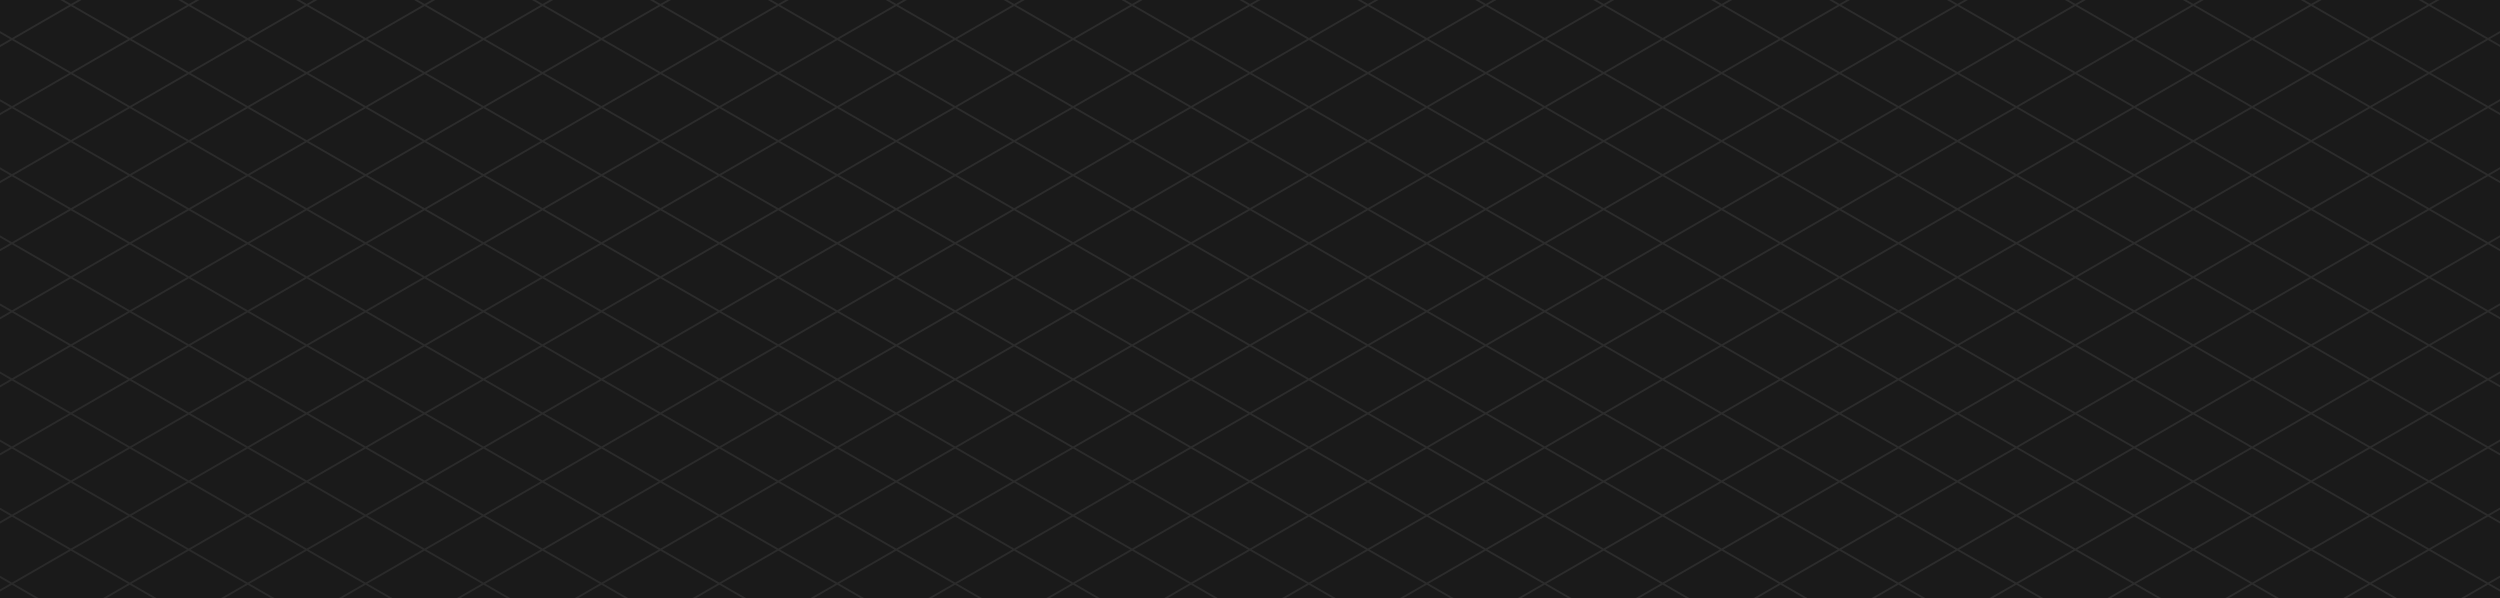 <svg xmlns="http://www.w3.org/2000/svg" xmlns:xlink="http://www.w3.org/1999/xlink" width="1366.104" height="326.766" viewBox="0 0 1366.104 326.766">
  <defs>
    <clipPath id="clip-path">
      <rect id="Rectangle_42" data-name="Rectangle 42" width="1366.104" height="326.766" transform="translate(-55 1796)" fill="none"/>
    </clipPath>
    <linearGradient id="linear-gradient" x1="0.25" y1="0.933" x2="0.75" y2="0.067" gradientUnits="objectBoundingBox">
      <stop offset="0" stop-color="#1a1a1a"/>
      <stop offset="0.429" stop-color="#1a1a1a"/>
      <stop offset="0.999" stop-color="#363636"/>
      <stop offset="1" stop-color="#363636"/>
    </linearGradient>
  </defs>
  <g id="Group_562" data-name="Group 562" transform="translate(55 -1796)">
    <g id="Mask_Group_16" data-name="Mask Group 16" clip-path="url(#clip-path)">
      <rect id="Rectangle_42-2" data-name="Rectangle 42" width="1366.104" height="326.766" transform="translate(-55 1796)" fill="#1a1a1a"/>
      <path id="Path_135" data-name="Path 135" d="M5682.442,5452.164l-.25-.145L4682.9,4875.077l.75-.433,999-576.771.25.145,999.294,576.943-.75.432ZM4684.9,4875.077l997.543,575.932,997.744-576.048-997.543-575.932ZM5714.91,5432.553l-998.544-576.511-.5.867,998.543,576.51Zm32.217-18.6-998.544-576.51-.5.866,998.544,576.511Zm32.218-18.6L4780.8,4818.841l-.5.866,998.543,576.51Zm32.217-18.6-998.544-576.51-.5.867,998.544,576.509Zm32.218-18.6-998.544-576.51-.5.866,998.543,576.511Zm32.217-18.6-998.544-576.51-.5.867,998.544,576.51Zm32.218-18.6-998.544-576.511-.5.867,998.543,576.51Zm32.218-18.6-998.544-576.51-.5.866,998.543,576.51Zm32.218-18.6-998.545-576.51-.5.866,998.544,576.511Zm32.217-18.6-998.544-576.51-.5.867,998.544,576.509Zm32.218-18.6-998.545-576.51-.5.866,998.544,576.511Zm32.217-18.6-998.544-576.51-.5.867L6068.8,5228.81Zm32.218-18.6-998.545-576.511-.5.867,998.544,576.51Zm32.217-18.6-998.544-576.51-.5.866,998.544,576.51Zm32.218-18.6-998.544-576.51-.5.866,998.543,576.511Zm32.217-18.6L5199.63,4577.03l-.5.867,998.544,576.509Zm32.218-18.6L5231.847,4558.43l-.5.866,998.543,576.51Zm32.217-18.6-998.543-576.51-.5.867,998.544,576.51Zm32.218-18.6-998.544-576.511-.5.867,998.543,576.51Zm32.217-18.6L5328.5,4502.627l-.5.866L6326.543,5080Zm32.218-18.6-998.544-576.51-.5.866L6358.76,5061.4Zm32.218-18.6-998.544-576.511-.5.867,998.544,576.51Zm32.218-18.6-998.545-576.509-.5.866L6423.2,5024.2Zm32.217-18.6-998.544-576.51-.5.867,998.544,576.51Zm32.218-18.6-998.545-576.511-.5.867L6487.631,4987Zm32.217-18.6-998.544-576.51-.5.866,998.544,576.51Zm32.218-18.6-998.544-576.51-.5.866L6552.066,4949.8Zm32.217-18.6L5586.24,4353.82l-.5.867,998.544,576.51Zm32.218-18.6-998.544-576.511-.5.867L6616.5,4912.6Zm32.217-18.6-998.543-576.509-.5.866L6648.719,4894Zm.007-36.331-.5-.866L5649.98,5432.556l.5.866Zm-32.211-18.6-.5-.867L5617.77,5413.958l.5.867Zm-32.211-18.6-.5-.866-998.744,576.624.5.867Zm-32.212-18.6-.5-.866-998.744,576.624.5.867Zm-32.211-18.6-.5-.866-998.745,576.624.5.866Zm-32.211-18.6-.5-.867-998.745,576.626.5.866Zm-32.211-18.6-.5-.867-998.744,576.625.5.867Zm-32.211-18.6-.5-.867L5424.5,5302.376l.5.867Zm-32.211-18.6-.5-.866-998.744,576.625.5.867Zm-32.211-18.6-.5-.866-998.744,576.625.5.866Zm-32.211-18.6-.5-.866-998.746,576.625.5.866Zm-32.211-18.6-.5-.866-998.746,576.625.5.866Zm-32.211-18.6-.5-.867-998.745,576.625.5.866Zm-32.211-18.6-.5-.866-998.745,576.624.5.867Zm-32.211-18.6-.5-.866L5199.025,5172.2l.5.867Zm-32.211-18.6-.5-.866L5166.814,5153.6l.5.866Zm-32.211-18.6-.5-.867L5134.6,5135l.5.866Zm-32.211-18.6-.5-.867L5102.392,5116.4l.5.867Zm-32.211-18.6-.5-.867-998.745,576.625.5.867Zm-32.212-18.6-.5-.866L5037.97,5079.211l.5.867Zm-32.211-18.6-.5-.866-998.745,576.625.5.866Zm-32.211-18.6-.5-.866-998.745,576.625.5.866Zm-32.211-18.6-.5-.867L4941.337,5023.42l.5.866Zm-32.211-18.6-.5-.867-998.745,576.625.5.866Zm-32.211-18.6-.5-.866-998.745,576.624.5.867Zm-32.211-18.6-.5-.866L4844.7,4967.629l.5.866Zm-32.211-18.6-.5-.866-998.745,576.625.5.866Zm-32.211-18.6-.5-.866-998.745,576.625.5.866Zm-32.212-18.6-.5-.867L4748.07,4911.837l.5.867Zm-32.211-18.6-.5-.867L4715.859,4893.24l.5.867Z" transform="translate(-5054.49 -2908.888)" opacity="0.65" fill="url(#linear-gradient)"/>
    </g>
  </g>
</svg>
